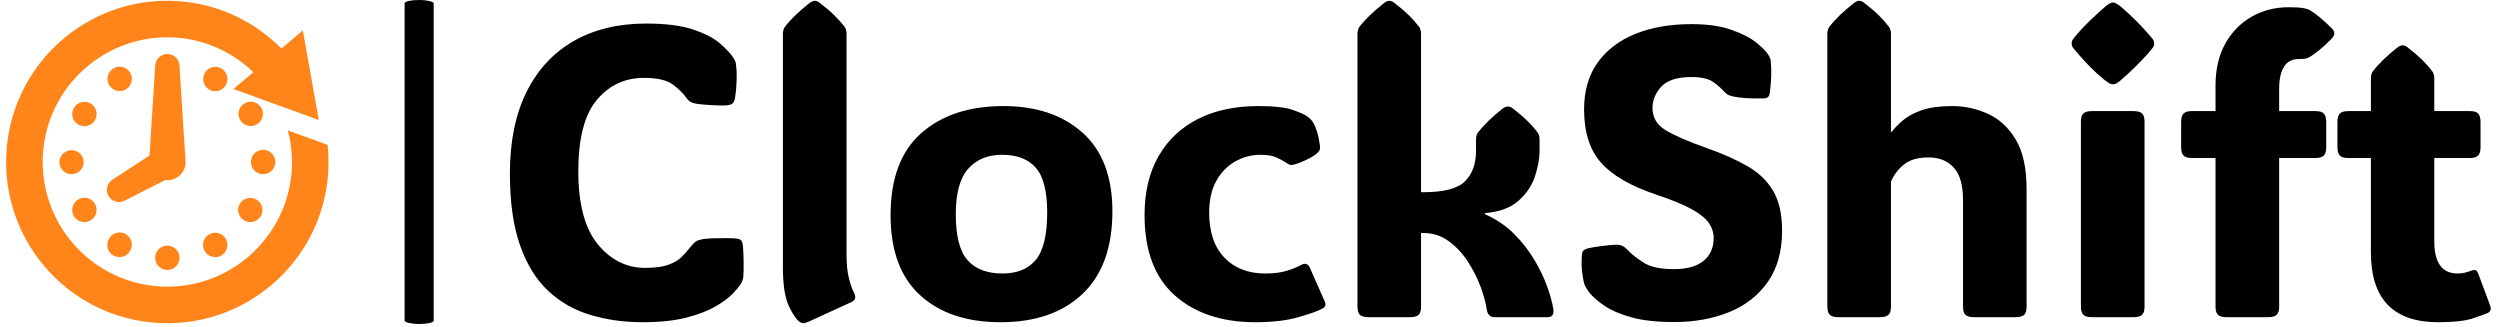 <svg xmlns="http://www.w3.org/2000/svg" version="1.1" xmlns:xlink="http://www.w3.org/1999/xlink" xmlns:svgjs="http://svgjs.dev/svgjs" width="1500" height="196" viewBox="0 0 1500 196"><g transform="matrix(1,0,0,1,-0.909,-0.797)"><svg viewBox="0 0 396 52" data-background-color="#f8f8f8" preserveAspectRatio="xMidYMid meet" height="196" width="1500" xmlns="http://www.w3.org/2000/svg" xmlns:xlink="http://www.w3.org/1999/xlink"><g id="tight-bounds" transform="matrix(1,0,0,1,0.24,0.211)"><svg viewBox="0 0 395.52 51.577" height="51.577" width="395.52"><g><svg viewBox="0 0 496.078 64.69" height="51.577" width="395.52"><g><rect width="5.805" height="64.69" x="79.557" y="0" fill="#000000" opacity="1" stroke-width="0" stroke="transparent" fill-opacity="1" class="rect-yte-0" data-fill-palette-color="primary" rx="1%" id="yte-0" data-palette-color="#000000"></rect></g><g transform="matrix(1,0,0,1,100.558,0.161)"><svg viewBox="0 0 395.52 64.368" height="64.368" width="395.52"><g id="textblocktransform"><svg viewBox="0 0 395.52 64.368" height="64.368" width="395.52" id="textblock"><g><svg viewBox="0 0 395.52 64.368" height="64.368" width="395.52"><g transform="matrix(1,0,0,1,0,0)"><svg width="395.52" viewBox="2.2 -38.38 240.296 39.11" height="64.368" data-palette-color="#000000"><path d="M18.6-5.98L18.6-5.98Q20.39-5.98 21.4-6.35 22.41-6.71 22.97-7.25 23.54-7.79 23.95-8.33L23.95-8.33Q24.34-8.81 24.6-9.06 24.85-9.3 25.32-9.4L25.32-9.4Q25.71-9.52 26.57-9.56 27.44-9.59 28.31-9.59 29.17-9.59 29.52-9.55L29.52-9.55Q30.03-9.52 30.22-9.35L30.22-9.35Q30.42-9.18 30.47-8.62L30.47-8.62Q30.54-7.84 30.55-6.76 30.57-5.69 30.52-4.91L30.52-4.91Q30.49-4.66 30.43-4.49 30.37-4.32 30.18-3.98L30.18-3.98Q29.93-3.59 29.22-2.84 28.52-2.1 27.15-1.31 25.78-0.51 23.62 0.05 21.46 0.61 18.31 0.61L18.31 0.61Q14.94 0.61 12.01-0.26 9.08-1.12 6.87-3.17 4.66-5.22 3.43-8.72 2.2-12.21 2.2-17.43L2.2-17.43Q2.2-23.24 4.21-27.31 6.23-31.37 9.94-33.5 13.65-35.62 18.73-35.62L18.73-35.62Q22.29-35.62 24.45-34.89 26.61-34.16 27.73-33.17 28.86-32.18 29.32-31.45L29.32-31.45Q29.49-31.18 29.57-30.97 29.64-30.76 29.66-30.32L29.66-30.32Q29.74-29.74 29.7-28.61 29.66-27.49 29.52-26.64L29.52-26.64Q29.42-26.1 29.2-25.93L29.2-25.93Q29.1-25.83 28.86-25.76 28.61-25.68 28.13-25.68L28.13-25.68Q27.34-25.68 26.37-25.74 25.39-25.81 24.9-25.88L24.9-25.88Q24.32-25.98 24.05-26.16 23.78-26.34 23.51-26.73L23.51-26.73Q23.07-27.37 22-28.2 20.92-29.03 18.46-29.03L18.46-29.03Q14.99-29.03 12.74-26.35 10.5-23.68 10.5-17.7L10.5-17.7Q10.5-11.74 12.85-8.86 15.21-5.98 18.6-5.98ZM43.63-1.83L38.52 0.51Q38.01 0.73 37.79 0.73L37.79 0.73Q37.57 0.73 37.33 0.56L37.33 0.56Q36.77 0.17 36.04-1.35 35.32-2.88 35.32-6.05L35.32-6.05 35.32-34.33Q35.32-34.91 35.57-35.23L35.57-35.23Q36.59-36.57 38.57-38.13L38.57-38.13Q38.91-38.38 39.18-38.38L39.18-38.38Q39.5-38.38 39.79-38.13L39.79-38.13Q40.84-37.33 41.56-36.62 42.28-35.91 42.8-35.23L42.8-35.23Q43.04-34.91 43.04-34.33L43.04-34.33 43.04-7.54Q43.04-5.93 43.31-4.8 43.58-3.66 43.94-2.98L43.94-2.98Q44.36-2.17 43.63-1.83L43.63-1.83ZM61.71 0.61L61.71 0.61Q55.56 0.61 51.97-2.66 48.38-5.93 48.38-12.4L48.38-12.4Q48.38-19.04 52.11-22.33 55.83-25.61 62.06-25.61L62.06-25.61Q68.06-25.61 71.67-22.38 75.29-19.14 75.29-12.84L75.29-12.84Q75.29-6.27 71.67-2.83 68.06 0.61 61.71 0.61ZM61.96-5.3L61.96-5.3Q64.64-5.3 66.01-6.97 67.38-8.64 67.38-12.7L67.38-12.7Q67.38-16.55 66-18.13 64.62-19.7 61.91-19.7L61.91-19.7Q59.3-19.7 57.8-18.01 56.29-16.31 56.29-12.5L56.29-12.5Q56.29-8.52 57.72-6.91 59.15-5.3 61.96-5.3ZM92.99-25.61L92.99-25.61Q95.89-25.61 97.21-25.13 98.53-24.66 98.87-24.39L98.87-24.39Q99.41-24.05 99.7-23.51L99.7-23.51Q99.87-23.24 100.09-22.58 100.31-21.92 100.41-21.14L100.41-21.14Q100.53-20.53 100.43-20.28 100.33-20.02 99.82-19.65L99.82-19.65Q99.24-19.26 98.54-18.96 97.84-18.65 97.4-18.53L97.4-18.53Q97.04-18.43 96.84-18.48 96.65-18.53 96.31-18.77L96.31-18.77Q95.92-19.04 95.21-19.37 94.5-19.7 93.25-19.7L93.25-19.7Q91.67-19.7 90.24-18.92 88.81-18.14 87.92-16.58 87.03-15.01 87.03-12.67L87.03-12.67Q87.03-9.16 88.87-7.23 90.72-5.3 93.82-5.3L93.82-5.3Q95.4-5.3 96.45-5.63 97.5-5.96 98.11-6.3L98.11-6.3Q98.6-6.57 98.86-6.43 99.11-6.3 99.26-5.96L99.26-5.96 101.04-1.93Q101.31-1.29 100.75-1.03L100.75-1.03Q99.85-0.56 97.77 0.02 95.7 0.61 92.64 0.61L92.64 0.61Q86.52 0.61 82.85-2.65 79.19-5.91 79.19-12.4L79.19-12.4Q79.19-16.55 80.88-19.51 82.56-22.46 85.66-24.04 88.76-25.61 92.99-25.61ZM112.73-10.21L112.73-1.29Q112.73-0.56 112.43-0.28 112.12 0 111.39 0L111.39 0 106.36 0Q105.63 0 105.32-0.28 105.02-0.56 105.02-1.29L105.02-1.29 105.02-34.33Q105.02-34.91 105.26-35.23L105.26-35.23Q106.29-36.57 108.27-38.13L108.27-38.13Q108.61-38.38 108.88-38.38L108.88-38.38Q109.19-38.38 109.49-38.13L109.49-38.13Q110.54-37.33 111.26-36.62 111.98-35.91 112.49-35.23L112.49-35.23Q112.73-34.91 112.73-34.33L112.73-34.33 112.73-15.16 113.03-15.16Q116.74-15.16 118.07-16.49 119.4-17.82 119.4-20.19L119.4-20.19 119.4-21.51Q119.4-22.09 119.64-22.41L119.64-22.41Q120.67-23.75 122.65-25.32L122.65-25.32Q122.99-25.56 123.26-25.56L123.26-25.56Q123.57-25.56 123.87-25.32L123.87-25.32Q124.92-24.51 125.64-23.8 126.36-23.1 126.87-22.41L126.87-22.41Q127.11-22.09 127.11-21.51L127.11-21.51 127.11-20.19Q127.11-18.8 126.56-17.11 126.02-15.43 124.57-14.14 123.13-12.84 120.47-12.62L120.47-12.62 120.47-12.5Q122.52-11.6 124.01-10.11 125.5-8.62 126.5-6.92 127.5-5.22 128.05-3.67 128.6-2.12 128.77-1.05L128.77-1.05Q128.95 0 128.07 0L128.07 0 121.65 0Q120.82 0 120.69-1L120.69-1Q120.52-2.15 119.95-3.7 119.37-5.25 118.41-6.74 117.45-8.23 116.09-9.22 114.74-10.21 113.03-10.21L113.03-10.21 112.73-10.21ZM143.4 0.59L143.4 0.59Q140.3 0.59 138.26 0.02 136.22-0.54 134.99-1.38 133.75-2.22 133.09-3.05L133.09-3.05Q132.87-3.37 132.7-3.66 132.53-3.96 132.46-4.32L132.46-4.32Q132.36-4.81 132.26-5.6 132.17-6.4 132.24-7.45L132.24-7.45Q132.26-7.89 132.41-8.06L132.41-8.06Q132.58-8.25 132.97-8.35L132.97-8.35Q133.68-8.52 134.81-8.65 135.95-8.79 136.44-8.79L136.44-8.79Q136.95-8.79 137.27-8.59 137.59-8.4 138.02-7.93L138.02-7.93Q138.51-7.42 139.71-6.63 140.91-5.83 143.4-5.83L143.4-5.83Q145.79-5.83 147.01-6.84 148.23-7.84 148.23-9.62L148.23-9.62Q148.23-10.57 147.66-11.41 147.08-12.26 145.57-13.1 144.05-13.94 141.25-14.87L141.25-14.87Q136.61-16.43 134.56-18.75 132.51-21.07 132.51-25.2L132.51-25.2Q132.51-28.61 134.17-30.91 135.83-33.2 138.76-34.38 141.69-35.55 145.52-35.55L145.52-35.55Q148.47-35.55 150.41-34.85 152.36-34.16 153.43-33.29 154.5-32.42 154.82-31.88L154.82-31.88Q155.02-31.57 155.08-31.41 155.14-31.25 155.16-30.98L155.16-30.98Q155.24-30.22 155.21-29.3 155.19-28.37 155.04-27.2L155.04-27.2Q154.97-26.81 154.77-26.66L154.77-26.66Q154.6-26.54 154.24-26.54L154.24-26.54Q151.87-26.49 150.57-26.78L150.57-26.78Q150.06-26.9 149.89-27.03 149.72-27.15 149.45-27.42L149.45-27.42Q149.06-27.88 148.22-28.5 147.38-29.13 145.52-29.13L145.52-29.13Q142.96-29.13 141.88-27.97 140.81-26.81 140.81-25.37L140.81-25.37Q140.81-23.66 142.39-22.69 143.98-21.73 147.4-20.51L147.4-20.51Q150.26-19.51 152.31-18.33 154.36-17.16 155.44-15.33 156.53-13.5 156.53-10.5L156.53-10.5Q156.53-6.76 154.81-4.3 153.09-1.83 150.12-0.62 147.16 0.59 143.4 0.59ZM169.74-16.46L169.74-1.29Q169.74-0.56 169.43-0.28 169.13 0 168.39 0L168.39 0 163.36 0Q162.63 0 162.33-0.28 162.02-0.56 162.02-1.29L162.02-1.29 162.02-34.33Q162.02-34.91 162.27-35.23L162.27-35.23Q163.29-36.57 165.27-38.13L165.27-38.13Q165.61-38.38 165.88-38.38L165.88-38.38Q166.2-38.38 166.49-38.13L166.49-38.13Q167.54-37.33 168.26-36.62 168.98-35.91 169.49-35.23L169.49-35.23Q169.74-34.91 169.74-34.33L169.74-34.33 169.74-22.49 169.83-22.49Q170.37-23.19 171.23-23.91 172.08-24.63 173.51-25.12 174.94-25.61 177.16-25.61L177.16-25.61Q179.4-25.61 181.48-24.68 183.55-23.75 184.87-21.56 186.19-19.36 186.19-15.55L186.19-15.55 186.19-1.29Q186.19-0.56 185.89-0.28 185.58 0 184.85 0L184.85 0 179.82 0Q179.09 0 178.78-0.28 178.48-0.56 178.48-1.29L178.48-1.29 178.48-14.21Q178.48-16.92 177.35-18.15 176.23-19.38 174.3-19.38L174.3-19.38Q172.4-19.38 171.35-18.55 170.3-17.72 169.74-16.46L169.74-16.46ZM191.66-33.2L191.66-33.2Q191.66-33.52 191.85-33.76 192.05-34.01 192.37-34.4L192.37-34.4Q193.05-35.18 193.95-36.05 194.86-36.91 195.78-37.72L195.78-37.72Q196.37-38.18 196.66-38.18L196.66-38.18Q196.96-38.18 197.57-37.72L197.57-37.72Q199.54-36.01 200.93-34.4L200.93-34.4Q201.25-34.03 201.46-33.78 201.67-33.52 201.67-33.2L201.67-33.2Q201.67-32.89 201.46-32.64 201.25-32.4 200.91-31.98L200.91-31.98Q200.25-31.23 199.37-30.36 198.49-29.49 197.57-28.71L197.57-28.71Q197.22-28.42 197.03-28.33 196.83-28.25 196.66-28.25L196.66-28.25Q196.49-28.25 196.31-28.33 196.13-28.42 195.73-28.71L195.73-28.71Q194.76-29.49 193.9-30.36 193.05-31.23 192.37-32.03L192.37-32.03Q192.05-32.42 191.85-32.65 191.66-32.89 191.66-33.2ZM200.5-23.71L200.5-1.29Q200.5-0.56 200.19-0.28 199.88 0 199.15 0L199.15 0 194.12 0Q193.39 0 193.09-0.28 192.78-0.56 192.78-1.29L192.78-1.29 192.78-23.71Q192.78-24.44 193.09-24.72 193.39-25 194.12-25L194.12-25 199.15-25Q199.88-25 200.19-24.72 200.5-24.44 200.5-23.71L200.5-23.71ZM216.83-19.31L216.83-1.29Q216.83-0.56 216.52-0.28 216.22 0 215.48 0L215.48 0 210.45 0Q209.72 0 209.42-0.28 209.11-0.56 209.11-1.29L209.11-1.29 209.11-19.31 206.23-19.31Q205.5-19.31 205.22-19.62 204.94-19.92 204.94-20.65L204.94-20.65 204.94-23.66Q204.94-24.39 205.22-24.69 205.5-25 206.23-25L206.23-25 209.11-25 209.11-28.1Q209.11-31.05 210.29-33.18 211.48-35.3 213.49-36.45 215.51-37.6 217.97-37.6L217.97-37.6Q219.12-37.6 219.72-37.5 220.32-37.4 220.61-37.21L220.61-37.21Q221.56-36.67 223.25-35.01L223.25-35.01Q223.52-34.72 223.52-34.42L223.52-34.42Q223.52-34.11 223.1-33.69L223.1-33.69Q222.37-32.93 221.71-32.41 221.05-31.88 220.63-31.62L220.63-31.62Q220.27-31.4 219.99-31.36 219.71-31.32 219.22-31.32L219.22-31.32Q216.83-31.32 216.83-27.66L216.83-27.66 216.83-25 221.24-25Q221.98-25 222.26-24.69 222.54-24.39 222.54-23.66L222.54-23.66 222.54-20.65Q222.54-19.92 222.26-19.62 221.98-19.31 221.24-19.31L221.24-19.31 216.83-19.31ZM236.11 0.61L236.11 0.61Q227.96 0.61 227.96-7.86L227.96-7.86 227.96-19.31 225.2-19.31Q224.46-19.31 224.18-19.62 223.9-19.92 223.9-20.65L223.9-20.65 223.9-23.66Q223.9-24.39 224.18-24.69 224.46-25 225.2-25L225.2-25 227.96-25 227.96-28.93Q227.96-29.52 228.2-29.83L228.2-29.83Q229.23-31.18 231.2-32.74L231.2-32.74Q231.54-32.98 231.81-32.98L231.81-32.98Q232.11-32.98 232.4-32.74L232.4-32.74Q233.45-31.93 234.17-31.23 234.89-30.52 235.4-29.83L235.4-29.83Q235.65-29.52 235.65-28.93L235.65-28.93 235.65-25 239.97-25Q240.7-25 240.98-24.69 241.26-24.39 241.26-23.66L241.26-23.66 241.26-20.65Q241.26-19.92 240.98-19.62 240.7-19.31 239.97-19.31L239.97-19.31 235.65-19.31 235.65-9.2Q235.65-5.3 238.48-5.3L238.48-5.3Q238.92-5.3 239.28-5.38 239.65-5.47 239.92-5.57L239.92-5.57Q240.43-5.76 240.64-5.71 240.85-5.66 241.02-5.18L241.02-5.18 242.43-1.39Q242.65-0.78 242.14-0.51L242.14-0.51Q241.77-0.34 240.37 0.13 238.97 0.61 236.11 0.61Z" opacity="1" transform="matrix(1,0,0,1,0,0)" fill="#000000" class="wordmark-text-0" data-fill-palette-color="primary" id="text-0"></path></svg></g></svg></g></svg></g></svg></g><g transform="matrix(1,0,0,1,0,0.161)"><svg viewBox="0 0 64.362 64.368" height="64.368" width="64.362"><g><svg xmlns="http://www.w3.org/2000/svg" xmlns:xlink="http://www.w3.org/1999/xlink" version="1.1" x="0" y="0" viewBox="2.748 2.747 26.504 26.507" enable-background="new 0 0 32 32" xml:space="preserve" height="64.368" width="64.362" class="icon-icon-0" data-fill-palette-color="accent" id="icon-0"><path d="M17.501 16L17.001 8.124A1 1 0 0 0 15.001 8.124L14.535 15.467 11.531 17.427A1 1 0 0 0 11.166 18.792 1 1 0 0 0 12.531 19.159L15.836 17.482C15.89 17.49 15.944 17.5 16.001 17.5 16.83 17.501 17.501 16.83 17.501 16M19.439 21.956A0.997 0.997 0 0 0 19.073 23.323 0.999 0.999 0 1 0 20.804 22.323 1 1 0 0 0 19.439 21.956M20.438 8.313A0.985 0.985 0 0 0 19.084 8.679 1.017 1.017 0 0 0 19.439 10.046 1 1 0 1 0 20.438 8.313M22.323 20.806A1 1 0 0 0 23.687 20.441 0.995 0.995 0 0 0 23.323 19.087 1.017 1.017 0 0 0 21.956 19.441 1 1 0 0 0 22.323 20.806M23.322 12.928A1 1 0 1 0 22.32 11.199 1 1 0 0 0 23.322 12.928M24.878 16A1.001 1.001 0 1 0 22.876 16.002 1.001 1.001 0 0 0 24.878 16M10.046 12.562A1 1 0 1 0 8.314 11.562 1 1 0 0 0 10.046 12.562M7.125 16A1 1 0 1 0 9.125 16 1 1 0 0 0 7.126 16M9.68 20.806A1 1 0 0 0 10.047 19.439 0.99 0.99 0 0 0 8.68 19.085 0.99 0.99 0 0 0 8.315 20.44 1 1 0 0 0 9.68 20.806M12.562 10.045A1 1 0 1 0 11.563 8.313 1 1 0 0 0 12.562 10.045M15.001 23.878A1 1 0 1 0 17.001 23.878 1 1 0 0 0 15 23.879M11.196 22.323A1 1 0 0 0 11.562 23.688 1.01 1.01 0 0 0 12.927 23.323 1 1 0 1 0 11.196 22.323M29.174 14.587L25.904 13.401C26.195 14.506 26.314 15.675 26.213 16.879 25.721 22.518 20.764 26.688 15.123 26.212A10.26 10.26 0 0 1 5.79 15.122C6.284 9.481 11.239 5.31 16.879 5.787A10.17 10.17 0 0 1 23.072 8.621L21.435 9.998 28.456 12.546 27.144 5.182 25.38 6.673C23.247 4.522 20.387 3.076 17.13 2.796 9.847 2.17 3.426 7.573 2.797 14.865 2.172 22.156 7.574 28.575 14.863 29.204 22.156 29.829 28.576 24.428 29.205 17.138 29.279 16.271 29.262 15.419 29.174 14.587" fill="#ff851b" data-fill-palette-color="accent"></path></svg></g></svg></g></svg></g><defs></defs></svg><rect width="395.52" height="51.577" fill="none" stroke="none" visibility="hidden"></rect></g></svg></g></svg>